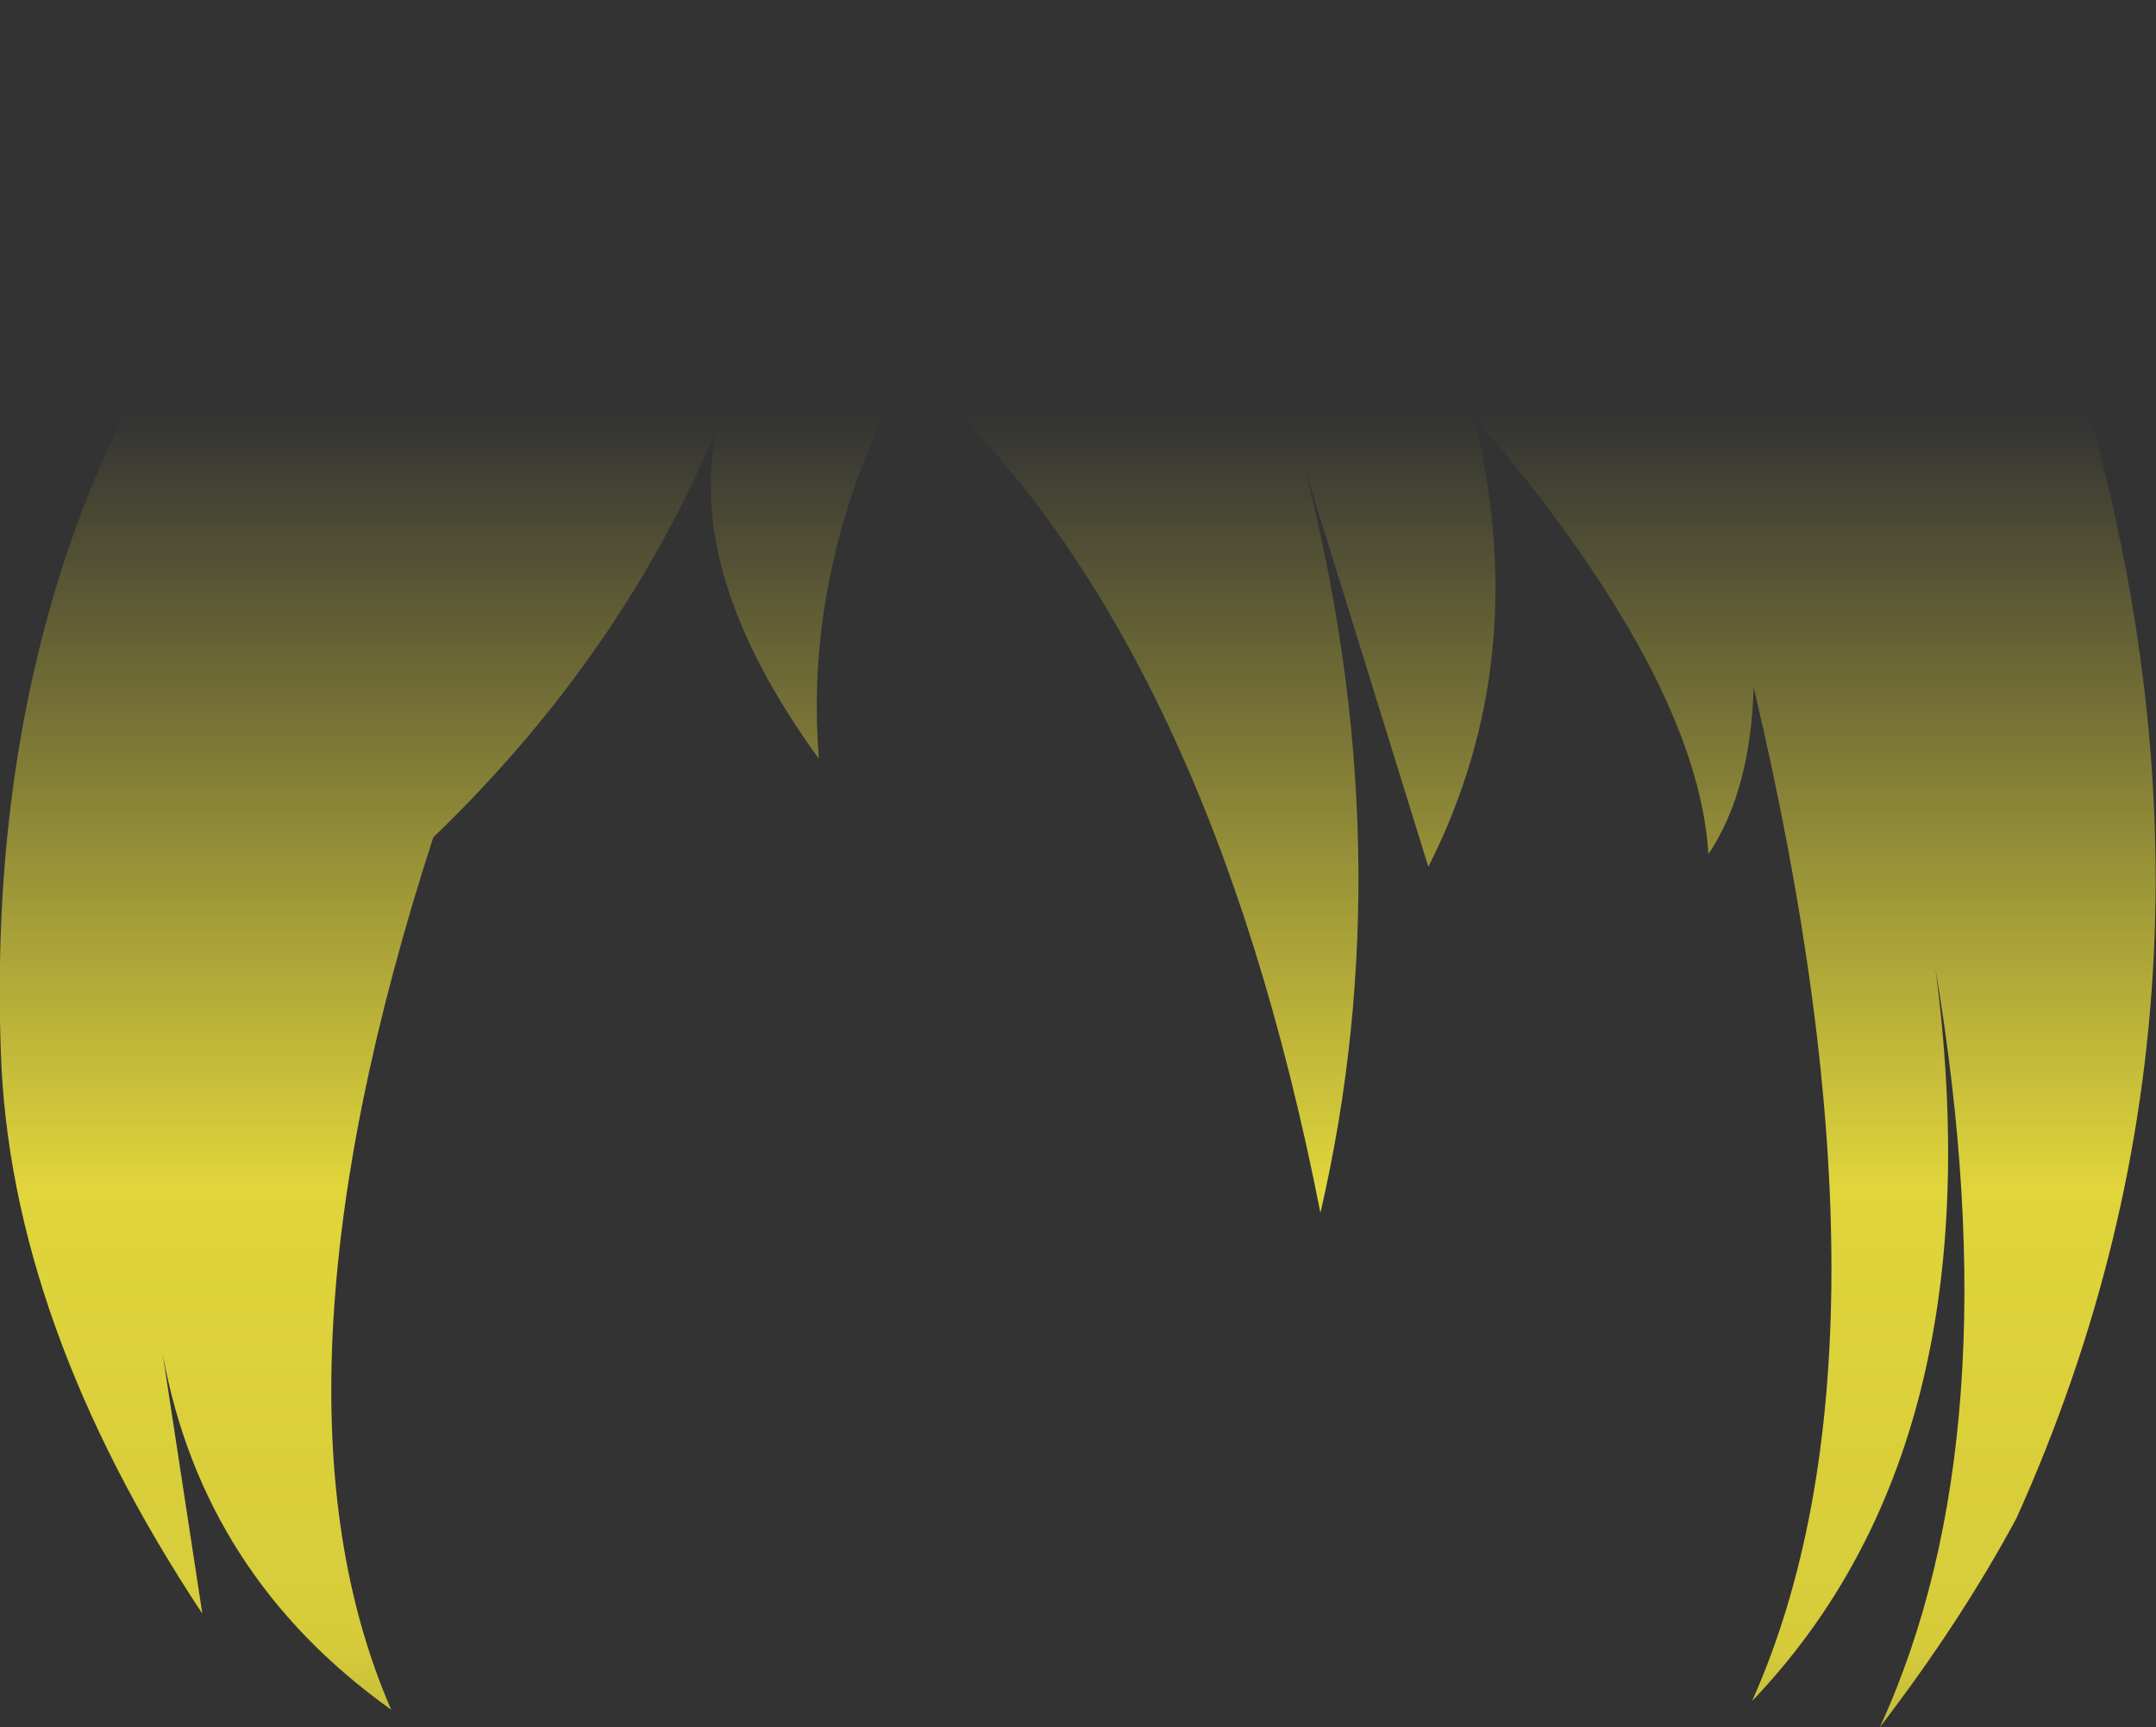 <?xml version="1.0" encoding="UTF-8" standalone="no"?>
<svg xmlns:xlink="http://www.w3.org/1999/xlink" height="108.8px" width="135.85px" xmlns="http://www.w3.org/2000/svg">
  <rect width="100%" height="100%" fill="#333333" stroke="none"/>
  <g transform="matrix(1.0, 0.0, 0.0, 1.0, 67.9, 54.4)">
    <path d="M-0.8 -51.95 L40.15 -44.95 42.65 -46.5 Q51.1 -52.1 54.75 -48.8 58.4 -45.5 62.7 -31.95 74.7 6.8 59.15 41.25 55.65 47.75 50.55 54.4 59.0 36.05 54.05 6.6 58.0 36.55 42.5 52.75 52.45 30.5 42.6 -11.1 42.4 -4.55 39.75 -0.6 39.05 -11.75 24.95 -28.2 28.75 -12.9 22.1 0.2 L14.3 -24.95 Q20.55 -0.65 15.3 22.0 8.3 -13.65 -9.35 -30.2 L-10.65 -31.4 -10.75 -31.2 Q-17.3 -19.05 -16.3 -6.6 -24.7 -18.15 -22.75 -27.35 -28.75 -13.05 -40.6 -1.65 -51.95 33.35 -43.25 53.3 -55.1 44.85 -57.65 30.9 L-55.15 47.25 Q-67.3 28.9 -67.85 11.8 -68.45 -5.35 -63.65 -19.65 -58.85 -33.95 -49.35 -42.35 L-8.75 -54.35 Q-4.8 -54.7 -0.8 -51.95" fill="url(#gradient0)" fill-rule="evenodd" stroke="none"/>
  </g>
  <defs>
    <linearGradient gradientTransform="matrix(0.0, 0.078, -0.083, 0.0, 0.05, 35.65)" gradientUnits="userSpaceOnUse" id="gradient0" spreadMethod="pad" x1="-819.2" x2="819.2">
      <stop offset="0.0" stop-color="#fff23c" stop-opacity="0.0"/>
      <stop offset="0.38" stop-color="#fff23c" stop-opacity="0.847"/>
      <stop offset="0.604" stop-color="#fff23c" stop-opacity="0.8"/>
      <stop offset="1.0" stop-color="#fff23c" stop-opacity="0.0"/>
    </linearGradient>
  </defs>
</svg>
